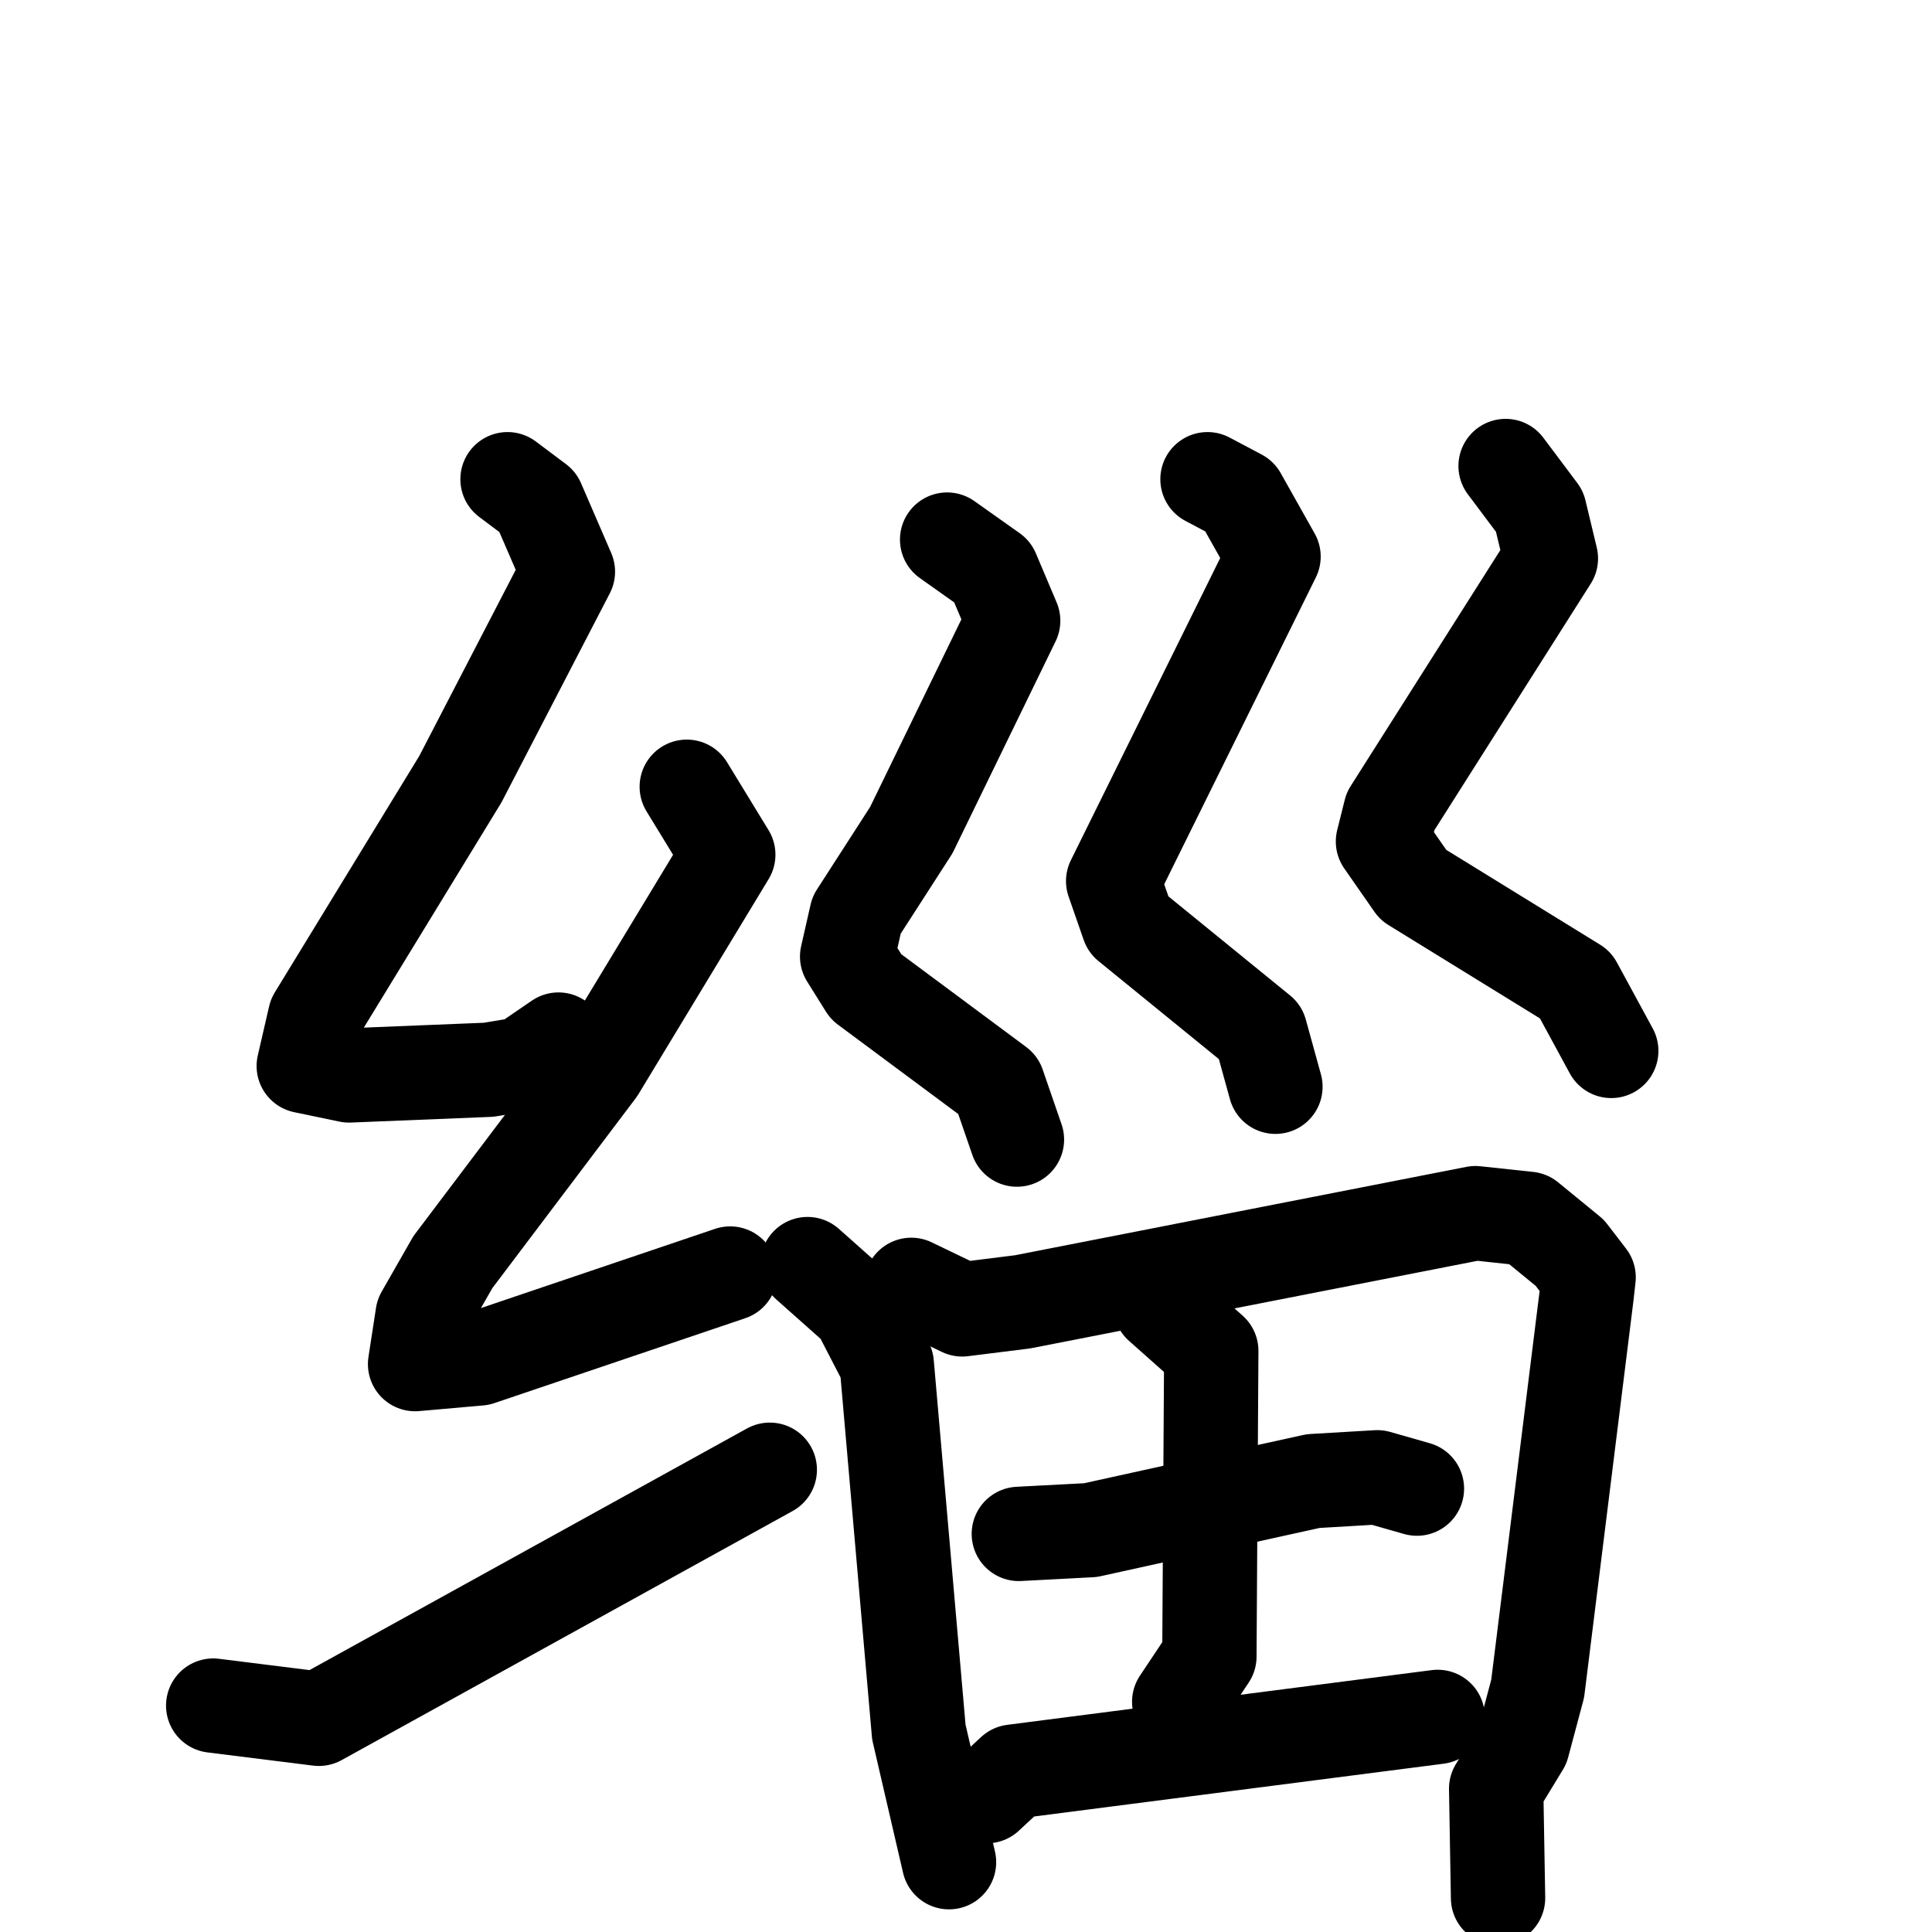 <svg xmlns="http://www.w3.org/2000/svg" viewBox="0 0 1024 1024">
  <g style="fill:none;stroke:#000000;stroke-width:50;stroke-linecap:round;stroke-linejoin:round;" transform="scale(1, 1) translate(0, 0)">
    <path d="M 269.0,254.0 L 285.0,266.0 L 301.0,303.0 L 244.0,413.0 L 167.0,539.0 L 161.0,565.0 L 185.0,570.0 L 259.0,567.0 L 277.0,564.0 L 296.0,551.0"/>
    <path d="M 364.0,417.0 L 386.0,453.0 L 317.0,567.0 L 240.0,669.0 L 224.0,697.0 L 220.0,723.0 L 254.0,720.0 L 387.0,675.0"/>
    <path d="M 113.0,904.0 L 169.0,911.0 L 408.0,779.0"/>
    <path d="M 502.0,286.0 L 526.0,303.0 L 537.0,329.0 L 483.0,440.0 L 454.0,485.0 L 449.0,507.0 L 459.0,523.0 L 529.0,575.0 L 539.0,604.0"/>
    <path d="M 640.0,254.0 L 657.0,263.0 L 675.0,295.0 L 590.0,467.0 L 598.0,490.0 L 668.0,547.0 L 676.0,576.0"/>
    <path d="M 798.0,247.0 L 816.0,271.0 L 822.0,296.0 L 737.0,430.0 L 733.0,446.0 L 749.0,469.0 L 835.0,522.0 L 854.0,557.0"/>
    <path d="M 428.0,670.0 L 455.0,694.0 L 470.0,723.0 L 487.0,918.0 L 503.0,987.0"/>
    <path d="M 483.0,681.0 L 510.0,694.0 L 542.0,690.0 L 782.0,643.0 L 810.0,646.0 L 832.0,664.0 L 842.0,677.0 L 841.0,686.0 L 815.0,895.0 L 807.0,925.0 L 793.0,948.0 L 794.0,1006.0"/>
    <path d="M 540.0,813.0 L 578.0,811.0 L 696.0,785.0 L 730.0,783.0 L 751.0,789.0"/>
    <path d="M 615.0,692.0 L 642.0,716.0 L 641.0,878.0 L 625.0,902.0"/>
    <path d="M 523.0,952.0 L 537.0,939.0 L 762.0,910.0"/>
  </g>
</svg>
